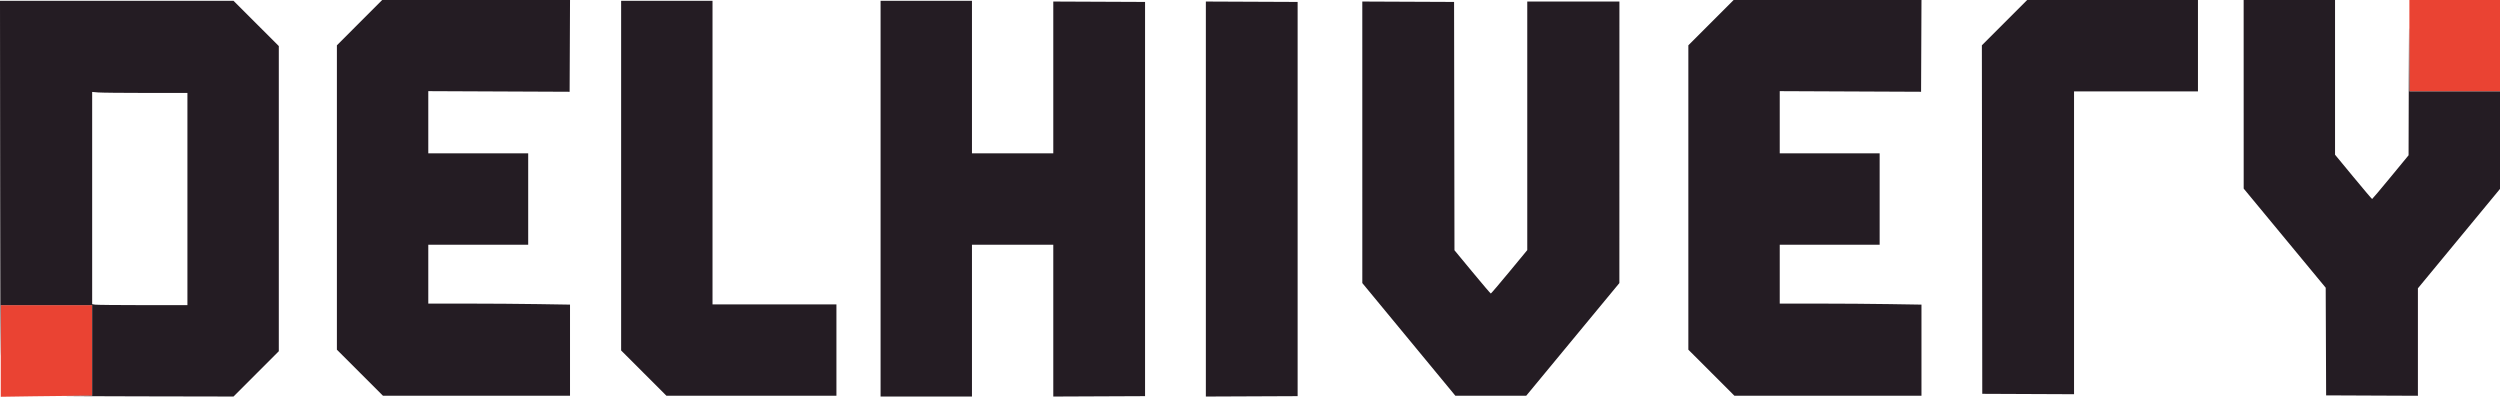 <svg xmlns="http://www.w3.org/2000/svg" version="1.1" viewBox="18 0 3228 512.33"><path d="M 3129 59 L 3129 118 3187.500 118 L 3246 118 3246 59 L 3246 0 3187.500 0 L 3129 0 3129 59 M 19 453.163 L 19 512.326 62.664 511.663 C 86.679 511.298, 113.229 511, 121.664 511 L 137 511 137 452.500 L 137 394 78 394 L 19 394 19 453.163" stroke="none" fill="#ea4333" fill-rule="evenodd"/><path d="M 482.244 29.256 L 453 58.513 453 255.013 L 453 451.513 482.756 481.256 L 512.512 511 633.256 511 L 754 511 754 452.163 L 754 393.325 712.750 392.664 C 690.063 392.300, 648.888 392.002, 621.250 392.001 L 571 392 571 354 L 571 316 635.500 316 L 700 316 700 257 L 700 198 635.500 198 L 571 198 571 157.846 L 571 117.693 662.250 118.096 L 753.500 118.500 753.758 59.250 L 754.016 0 632.752 0 L 511.487 0 482.244 29.256 M 2227.244 29.256 L 2198 58.513 2198 255.013 L 2198 451.513 2227.756 481.256 L 2257.512 511 2378.256 511 L 2499 511 2499 452.163 L 2499 393.325 2457.750 392.664 C 2435.063 392.300, 2393.887 392.002, 2366.250 392.001 L 2316 392 2316 354 L 2316 316 2380.500 316 L 2445 316 2445 257 L 2445 198 2380.500 198 L 2316 198 2316 157.846 L 2316 117.693 2407.250 118.096 L 2498.500 118.500 2498.758 59.250 L 2499.016 0 2377.752 0 L 2256.487 0 2227.244 29.256 M 2606.241 29.258 L 2576.996 58.517 2577.248 283.508 L 2577.500 508.500 2636.750 508.758 L 2696 509.016 2696 313.508 L 2696 118 2776 118 L 2856 118 2856 59 L 2856 0 2745.744 0 L 2635.487 0 2606.241 29.258 M 2915.025 121.750 L 2915.050 243.500 2967.996 307.500 L 3020.941 371.500 3021.221 441 L 3021.500 510.500 3080.750 510.758 L 3140 511.016 3140 441.636 L 3140 372.256 3193 308.094 L 3246 243.932 3246 180.966 L 3246 118 3187.508 118 L 3129.016 118 3128.750 58.750 C 3128.569 18.467, 3128.398 31.671, 3128.216 100 L 3127.947 200.500 3104.724 228.699 C 3091.951 244.208, 3081.222 256.921, 3080.883 256.949 C 3080.543 256.977, 3069.630 244.119, 3056.633 228.376 L 3033 199.752 3033 99.876 L 3033 0 2974 0 L 2915 0 2915.025 121.750 M 18.242 256.250 C 18.375 396.637, 18.603 485.063, 18.750 452.750 L 19.016 394 78.008 394 L 137 394 137 452.485 L 137 510.971 106.750 511.251 C 90.112 511.404, 131.178 511.636, 198.006 511.765 L 319.513 512 348.756 482.744 L 378 453.487 378 256.487 L 378 59.487 348.744 30.244 L 319.487 1 168.744 1 L 18 1 18.242 256.250 M 820 226.756 L 820 452.513 849.256 481.756 L 878.513 511 988.256 511 L 1098 511 1098 452 L 1098 393 1018 393 L 938 393 938 197 L 938 1 879 1 L 820 1 820 226.756 M 1155 256.500 L 1155 512 1214 512 L 1273 512 1273 414 L 1273 316 1325.500 316 L 1378 316 1378 414.008 L 1378 512.016 1437.250 511.758 L 1496.500 511.500 1496.500 257 L 1496.500 2.500 1437.250 2.242 L 1378 1.984 1378 99.992 L 1378 198 1325.500 198 L 1273 198 1273 99.500 L 1273 1 1214 1 L 1155 1 1155 256.500 M 1575 257 L 1575 512.016 1634.250 511.758 L 1693.500 511.500 1693.500 257 L 1693.500 2.500 1634.250 2.242 L 1575 1.984 1575 257 M 1777.012 183.742 L 1777.024 365.500 1837.110 438.250 L 1897.195 511 1942.916 511 L 1988.637 511 2048.786 438.250 L 2108.936 365.500 2108.968 183.750 L 2109 2 2049.500 2 L 1990 2 1990 162.477 L 1990 322.953 1966.842 350.977 C 1954.105 366.390, 1943.351 379, 1942.944 379 C 1942.536 379, 1931.809 366.428, 1919.105 351.062 L 1896.006 323.125 1895.753 162.812 L 1895.500 2.500 1836.250 2.242 L 1777 1.984 1777.012 183.742 M 137 255.722 L 137 392.738 140.750 393.358 C 142.813 393.699, 170.488 393.983, 202.250 393.989 L 260 394 260 257 L 260 120 206.151 120 C 176.534 120, 148.859 119.709, 144.651 119.353 L 137 118.707 137 255.722" stroke="none" fill="#241c23" fill-rule="evenodd"/></svg>